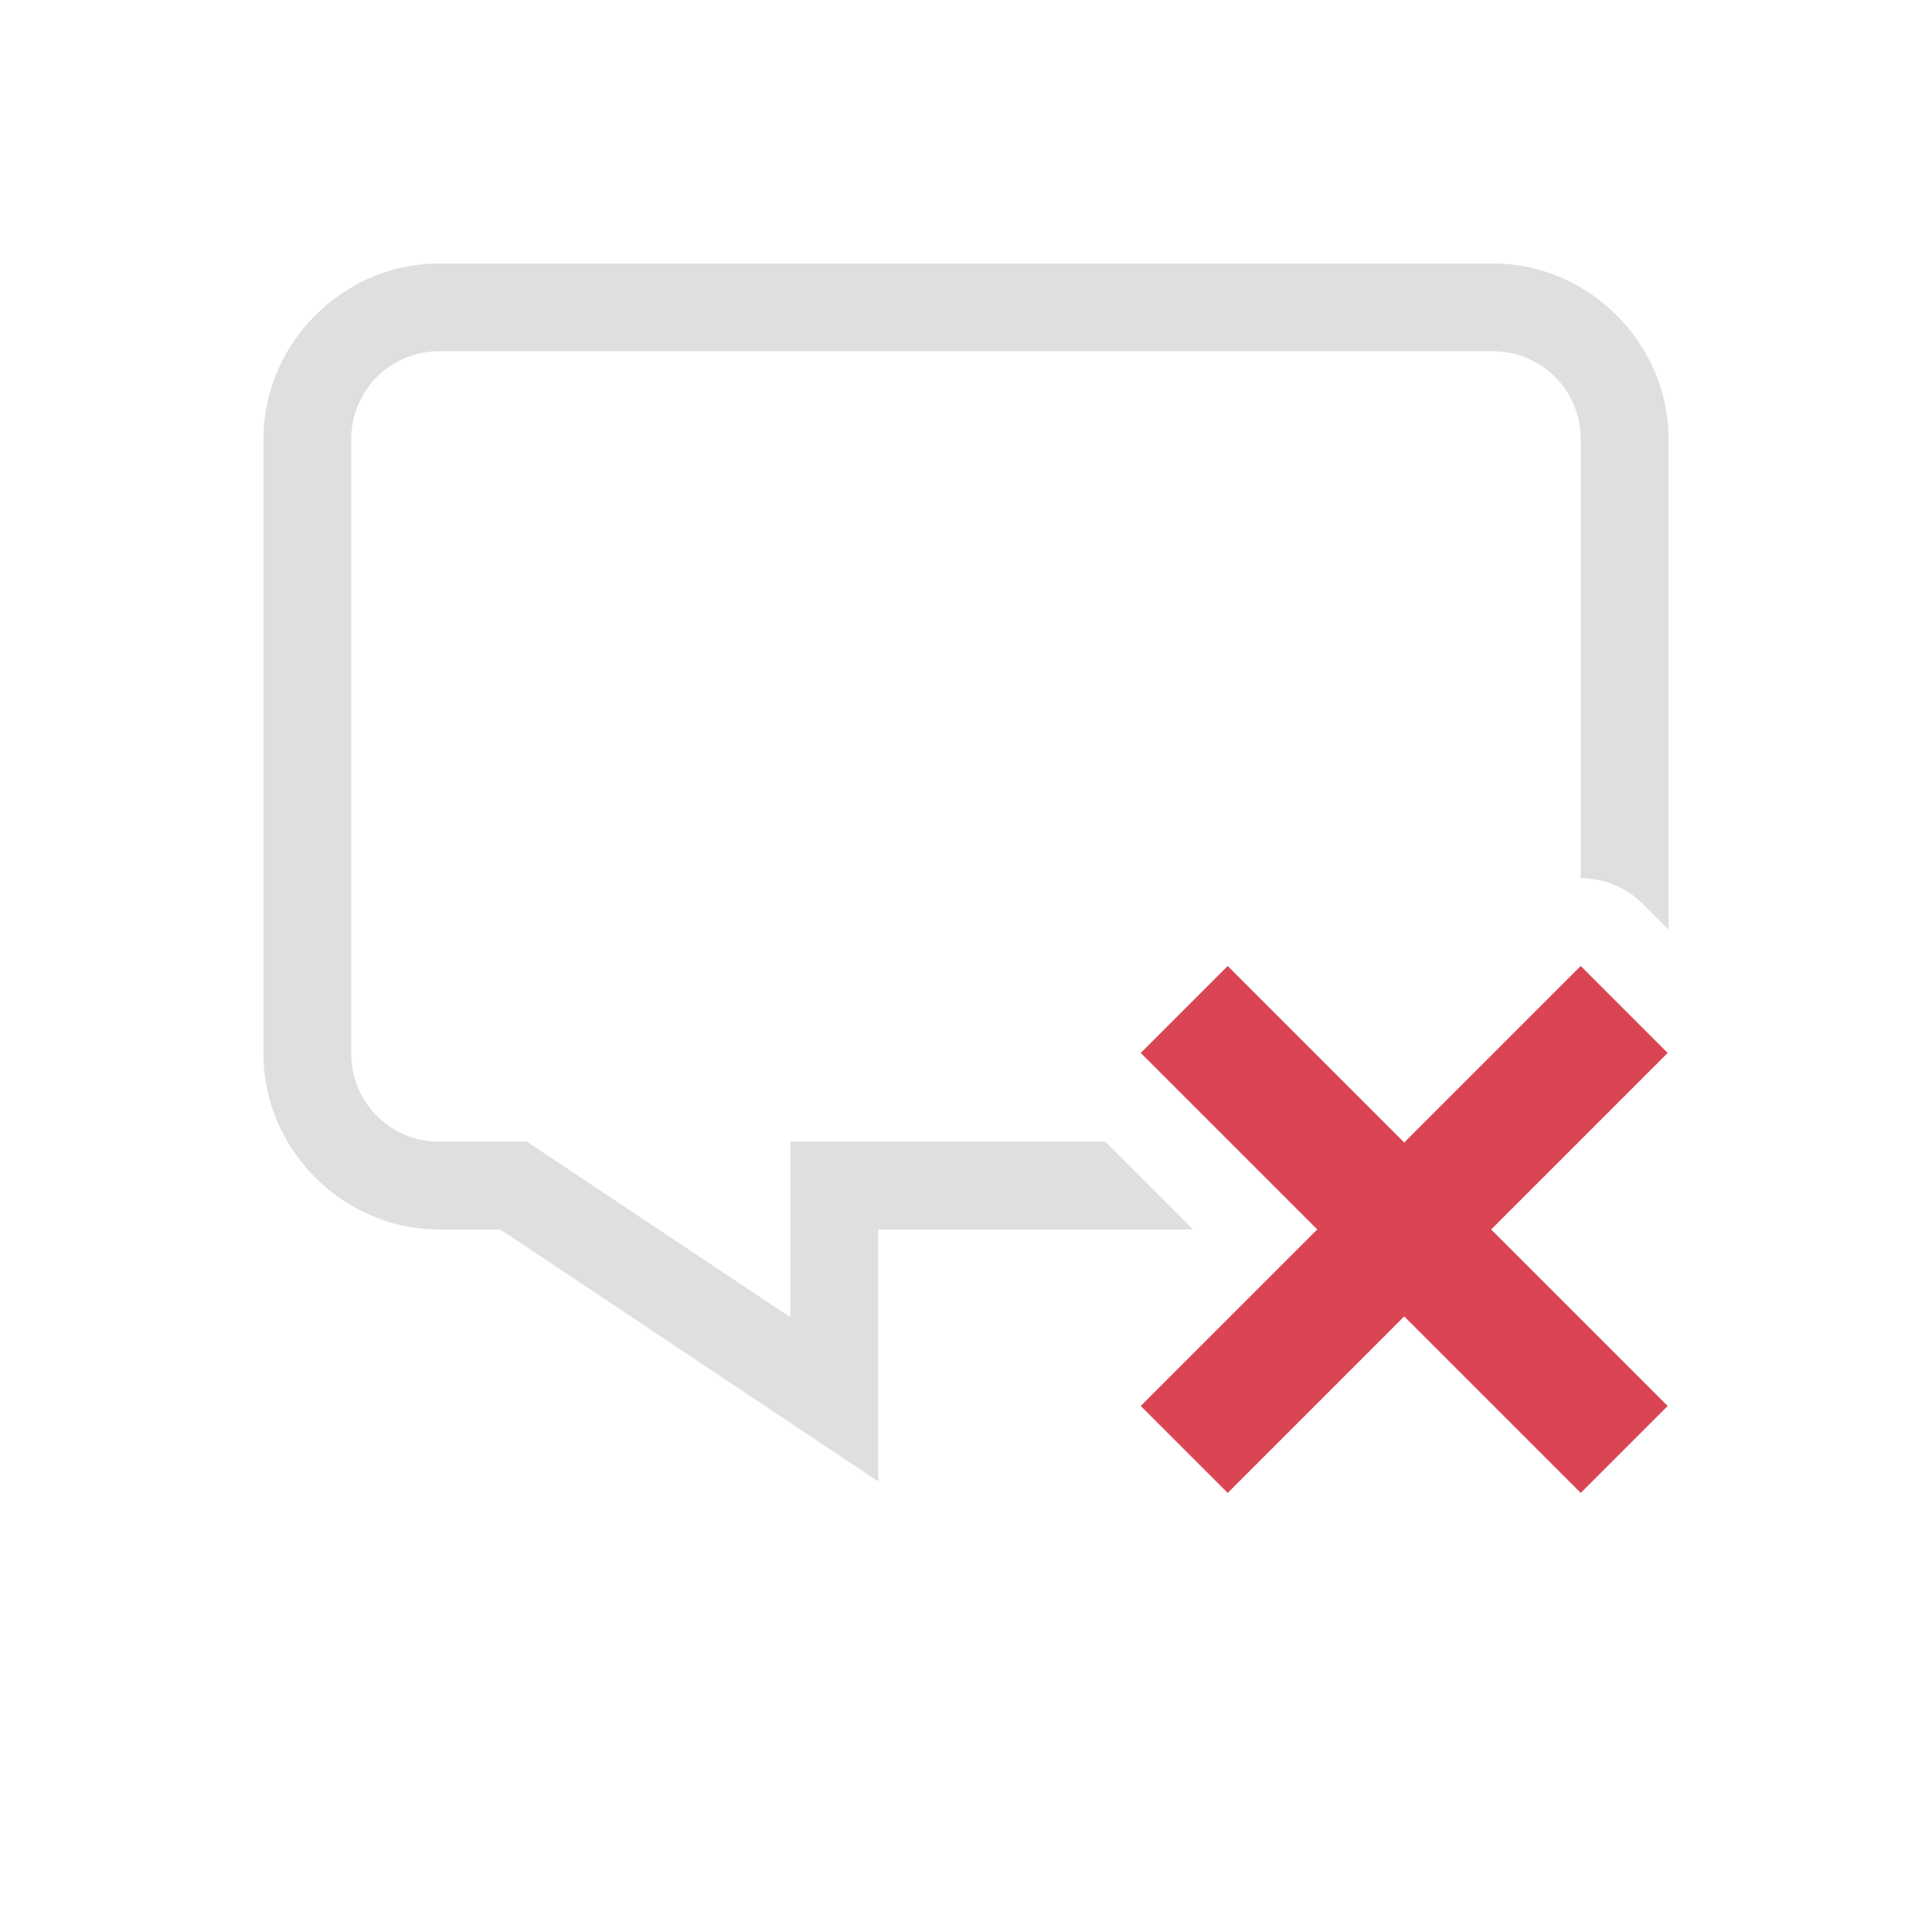 <svg version="1.1" viewBox="0 0 22 22" xmlns="http://www.w3.org/2000/svg">
 <defs>
  <style id="current-color-scheme" type="text/css">.ColorScheme-Text {
        color:#dfdfdf;
      }</style>
 </defs>
 <path class="ColorScheme-Text" d="m5 3c-1.091 0-2 0.909-2 2v7c0 1.091 0.909 2 2 2h0.697l4.303 2.869v-2.869h3.586l-1-1h-3.586v2l-3-2h-1c-0.554 0-1-0.446-1-1v-7c0-0.554 0.446-1 1-1h12c0.554 0 1 0.446 1 1v5a1 1 0 0 1 0.707 0.293l0.293 0.293v-5.586c0-1.091-0.909-2-2-2h-12zm10.943 10.717a1 1 0 0 1 0.041 0.283h0.248a1 1 0 0 1 0.041-0.283 1 1 0 0 1-0.33 0z" fill="currentColor"/>
 <path d="m13.98 11-0.99 0.99 2.01 2.01-2.01 2.01 0.99 0.99 2.01-2.01 2.01 2.01 0.99-0.99-2.01-2.01 2.01-2.01-0.99-0.99-2.01 2.01z" fill="#da4453"/>
</svg>
